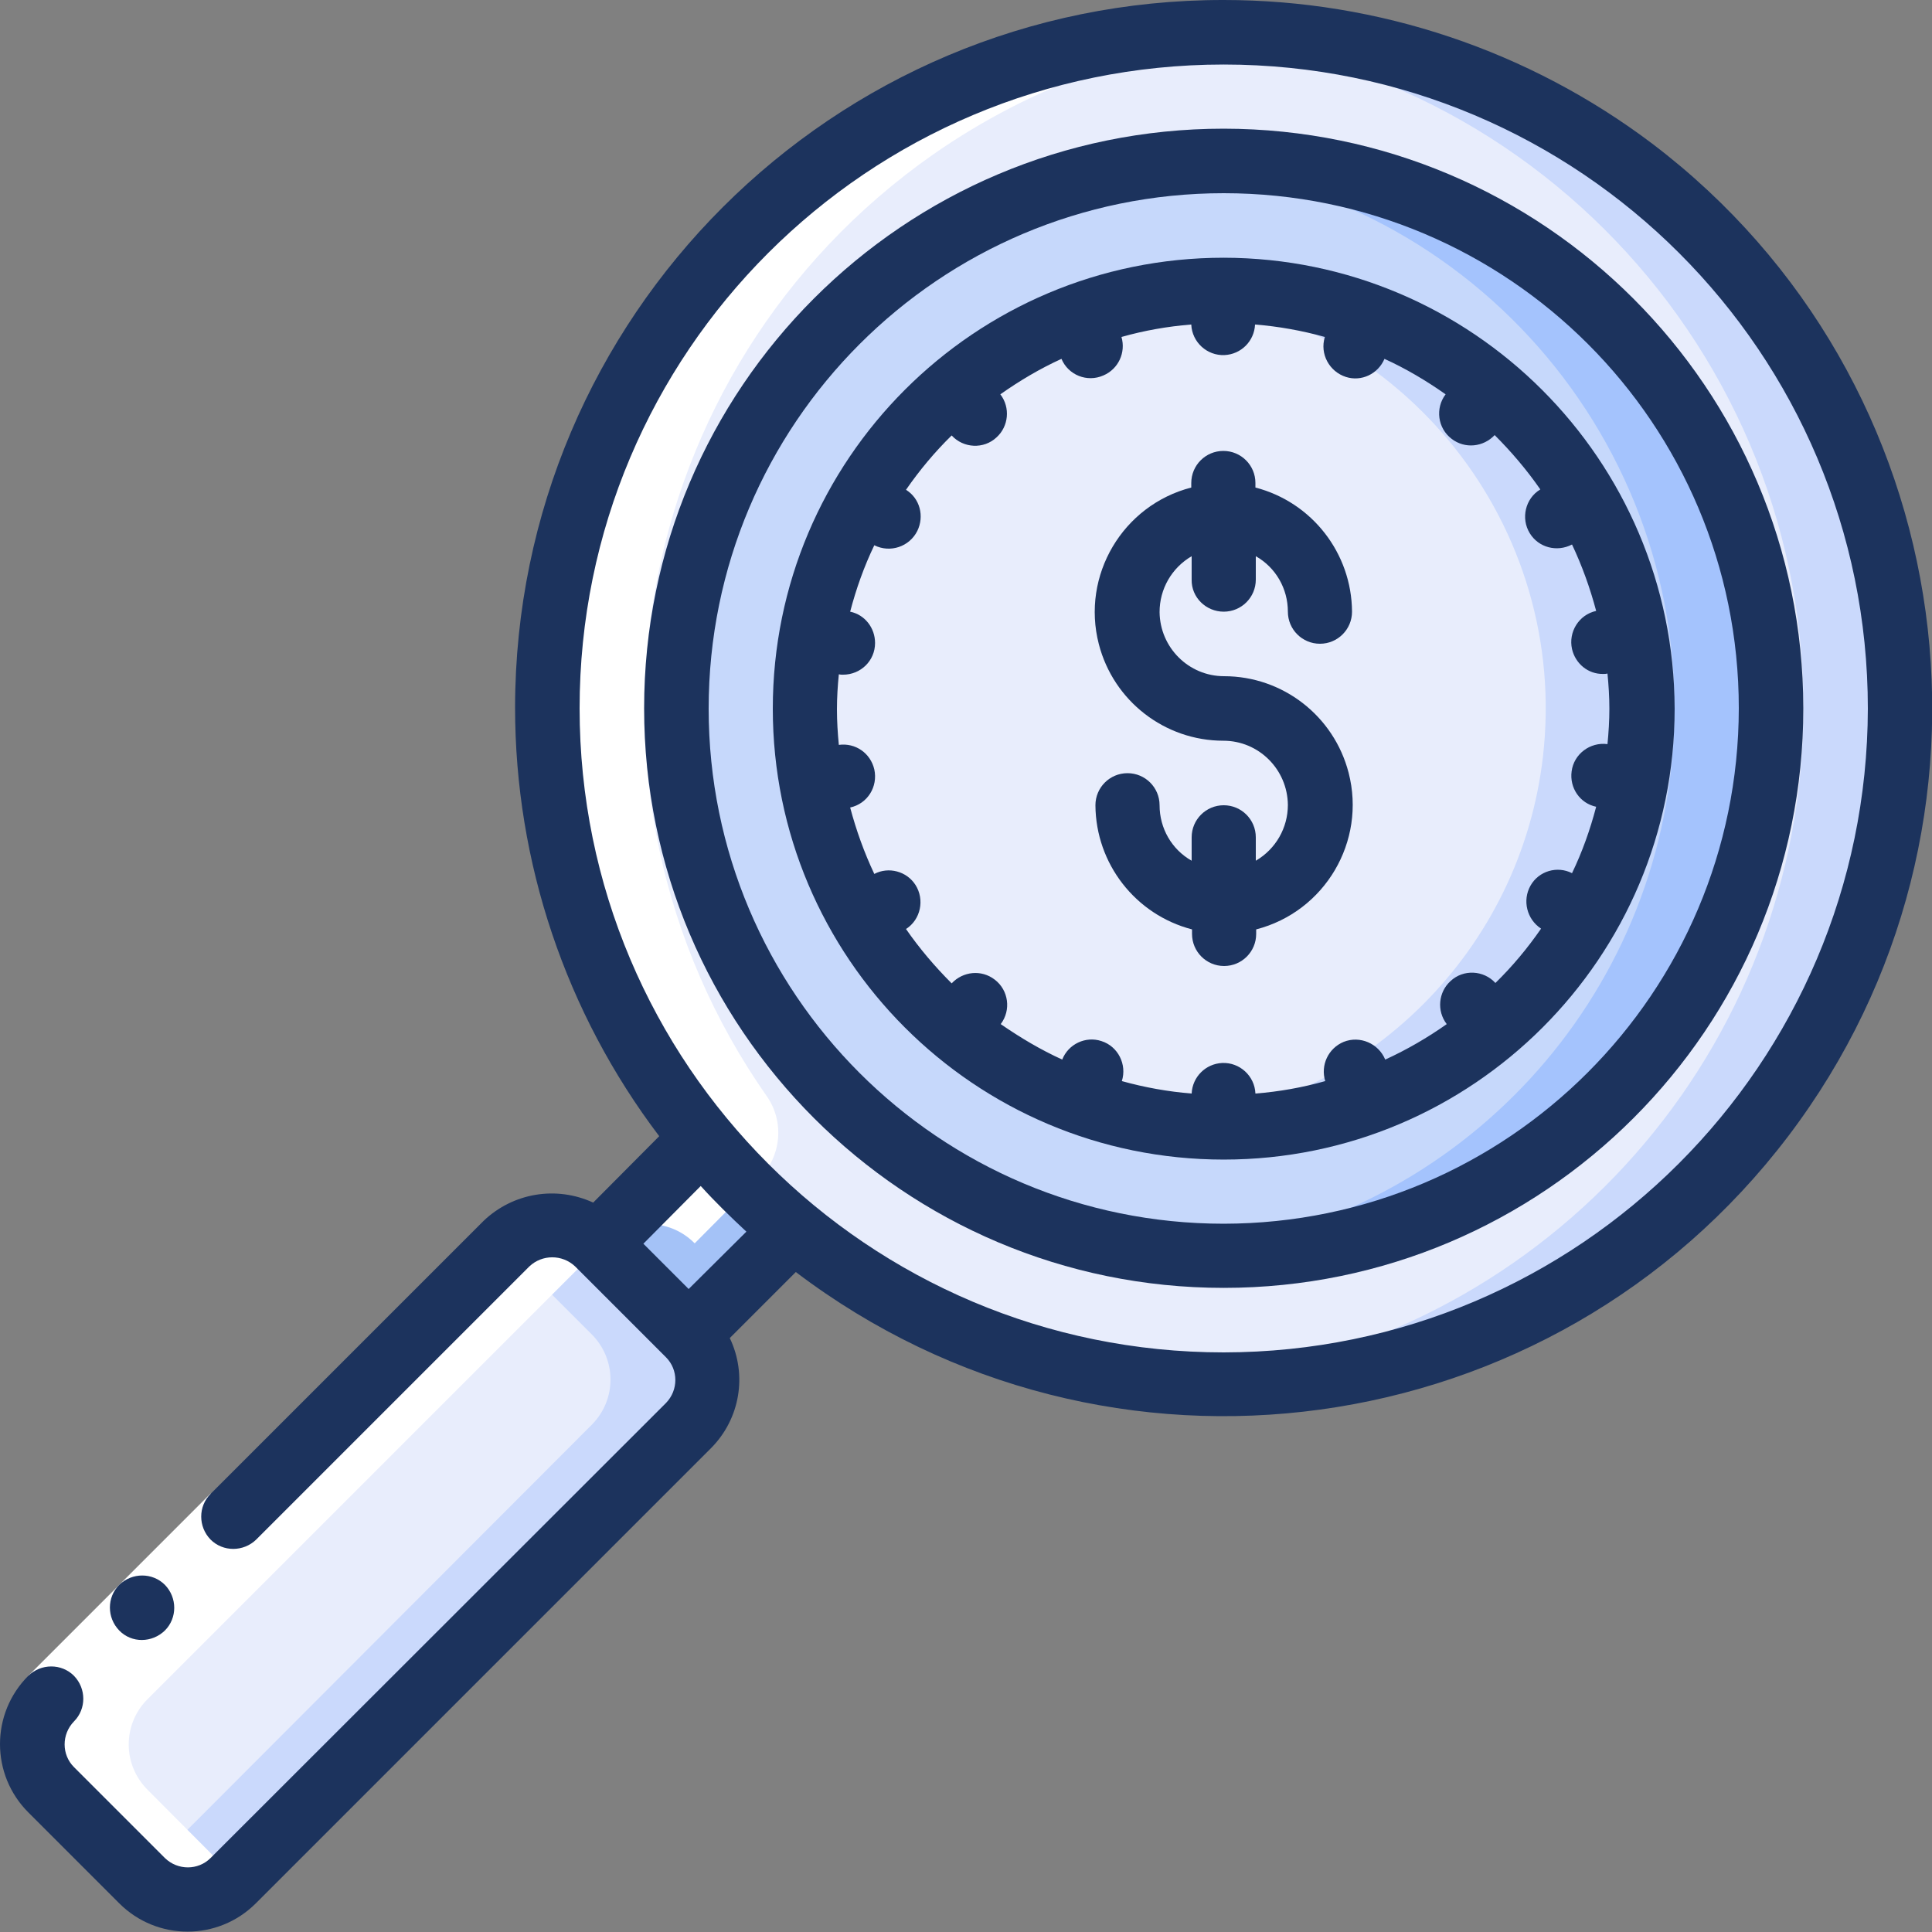<?xml version="1.0" encoding="utf-8"?>
<!-- Generator: Adobe Illustrator 24.2.1, SVG Export Plug-In . SVG Version: 6.00 Build 0)  -->
<svg version="1.1" id="Camada_1" xmlns="http://www.w3.org/2000/svg" xmlns:xlink="http://www.w3.org/1999/xlink" x="0px" y="0px"
	 viewBox="0 0 512 512" style="enable-background:new 0 0 512 512;" xml:space="preserve">
<rect x="0" y="0" width="512" height="512" fill="#808080" stroke="none"/>
<style type="text/css">
	.st0{fill:#E8EDFC;}
	.st1{fill:#CAD9FC;}
	.st2{fill:#C6D8FB;}
	.st3{fill:#A4C3FD;}
	.st4{fill:#A4C2F7;}
	.st5{fill:#FFFFFF;}
	.st6{fill:#1C335D;}
</style>
<g id="Colour">
	<path class="st0" d="M503.5,187.7c0,99-80.2,179.2-179.2,179.2s-179.2-80.2-179.2-179.2S225.3,8.5,324.3,8.5
		S503.5,88.8,503.5,187.7z"/>
	<path class="st1" d="M324.3,8.5c-4.3,0-8.5,0.3-12.8,0.6c98.6,6.9,172.9,92.5,166,191.1c-6.3,89.3-77.5,160.2-166.8,166
		c4.5,0.3,9.1,0.6,13.7,0.6c99,0,179.2-80.2,179.2-179.2S423.2,8.5,324.3,8.5z"/>
	<circle class="st2" cx="324.3" cy="187.7" r="145.1"/>
	<path class="st3" d="M324.3,42.7c-4.3,0-8.6,0.3-12.8,0.6c79.8,7,138.7,77.3,131.7,157.1c-6.1,70.1-61.7,125.6-131.7,131.7
		c4.2,0.4,8.5,0.6,12.8,0.6c80.1,0,145.1-64.9,145.1-145.1S404.4,42.7,324.3,42.7z"/>
	<path class="st0" d="M182.4,377.8L61.8,498.4c-6.6,6.7-17.3,6.8-24,0.2c-0.1-0.1-0.1-0.1-0.2-0.2l-24.1-24.1
		c-6.7-6.6-6.8-17.3-0.2-24c0.1-0.1,0.1-0.1,0.2-0.2l120.7-120.7c6.6-6.7,17.3-6.8,24-0.2c0.1,0.1,0.1,0.1,0.2,0.2l24.1,24.1
		c6.7,6.6,6.8,17.3,0.2,24C182.6,377.6,182.5,377.7,182.4,377.8L182.4,377.8z"/>
	<path class="st1" d="M182.4,353.6l-24.1-24.1c-6.6-6.7-17.3-6.8-24-0.2c-0.1,0.1-0.1,0.1-0.2,0.2l-0.7,0.7l23.3,23.3
		c6.7,6.6,6.8,17.3,0.2,24c-0.1,0.1-0.1,0.1-0.2,0.2L36.9,497.7l0.7,0.7c6.6,6.7,17.3,6.8,24,0.2c0.1-0.1,0.1-0.1,0.2-0.2
		l120.7-120.7c6.7-6.6,6.8-17.3,0.2-24C182.6,353.7,182.5,353.7,182.4,353.6L182.4,353.6z"/>
	<path class="st4" d="M210.2,326l-27.7,27.6l-24.1-24.1l27.6-27.7C193.3,310.6,201.4,318.7,210.2,326L210.2,326z"/>
	<path class="st4" d="M186,301.8l-13.3,13.4c3.8,3.8,7.7,7.4,11.9,10.8l-14.9,14.9l12.8,12.8l27.7-27.6
		C201.4,318.7,193.3,310.6,186,301.8L186,301.8z"/>
	<circle class="st0" cx="324.3" cy="187.7" r="110.9"/>
	<path class="st1" d="M324.3,76.8c-4.3,0-8.6,0.3-12.8,0.8c60.8,7,104.4,62,97.4,122.9c-5.9,51.1-46.3,91.5-97.4,97.4
		c60.8,7.3,116.1-36.1,123.4-96.9c7.3-60.8-36.1-116.1-96.9-123.4C333.4,77,328.8,76.8,324.3,76.8L324.3,76.8z"/>
</g>
<g id="Colour_copy">
	<path class="st5" d="M39.2,474.4c-6.7-6.6-6.8-17.3-0.2-24c0.1-0.1,0.1-0.1,0.2-0.2l120.7-120.7c6.6-6.7,17.3-6.8,24-0.2
		c0.1,0.1,0.1,0.1,0.2,0.2l14.3-14.4l2.9-2.9c5.8-5.8,6.6-15,1.9-21.7c-56.7-81-37-192.7,44-249.5c26.6-18.6,57.7-29.6,90-31.9
		c-4.3-0.3-8.5-0.6-12.8-0.6c-99,0-179.2,80.3-179.2,179.3c0,41.6,14.5,81.9,41,114l-13.3,13.4l-14.3,14.4c-6.6-6.7-17.3-6.8-24-0.2
		c-0.1,0.1-0.1,0.1-0.2,0.2L13.6,450.2c-6.7,6.6-6.8,17.3-0.2,24c0.1,0.1,0.1,0.1,0.2,0.2l24.1,24.1c6.7,6.7,17.5,6.7,24.1,0
		c0,0,0,0,0,0l0.7-0.7L39.2,474.4z"/>
</g>
<path class="st5" d="M7.5,444.1l48.3-48.3l12.1,12.1l-48.3,48.3L7.5,444.1z"/>
<g>
	<g>
		<path class="st6" d="M324.3,0C220.7-0.1,136.6,83.9,136.5,187.5c0,41,13.4,80.9,38.2,113.6l-17.5,17.6c-9.8-4.5-21.2-2.6-29,4.8
			l-72.4,72.4c-3.3,3.3-3.3,8.7,0,12.1c3.3,3.3,8.7,3.3,12.1,0l72.4-72.4c3.4-3.2,8.7-3.2,12.1,0l24.1,24.1h0
			c3.3,3.3,3.3,8.7,0,12.1L55.8,492.4c-3.3,3.3-8.7,3.3-12.1,0c0,0,0,0,0,0l-24.1-24.1c-3.3-3.3-3.3-8.7,0-12.1
			c3.3-3.3,3.3-8.7,0-12.1c-3.3-3.3-8.7-3.3-12.1,0l0,0c-10,10-10,26.2,0,36.2c0,0,0,0,0,0l24.1,24.1c10,10,26.2,10,36.2,0
			c0,0,0,0,0,0l120.7-120.7c7.6-7.7,9.6-19.3,4.9-29.1l17.5-17.5c82.6,62.7,200.4,46.5,263-36s46.5-200.4-36-263
			C405.2,13.4,365.3,0,324.3,0L324.3,0z M182.5,341.6l-12-12l15.2-15.3c3.8,4.2,7.9,8.2,12.1,12.1L182.5,341.6z M324.3,358.4
			c-94.3,0-170.7-76.4-170.7-170.7S230,17.1,324.3,17.1s170.7,76.4,170.7,170.7C494.8,281.9,418.5,358.3,324.3,358.4z"/>
		<path class="st6" d="M324.3,34.1c-84.8,0-153.6,68.8-153.6,153.6s68.8,153.6,153.6,153.6s153.6-68.8,153.6-153.6
			C477.8,102.9,409.1,34.2,324.3,34.1z M324.3,324.3c-75.4,0-136.5-61.1-136.5-136.5S248.9,51.2,324.3,51.2s136.5,61.1,136.5,136.5
			C460.7,263.1,399.6,324.2,324.3,324.3z"/>
		<path class="st6" d="M31.6,420c-3.3,3.3-3.3,8.7,0,12.1s8.7,3.3,12.1,0c3.3-3.3,3.3-8.7,0-12.1c0,0,0,0,0,0
			C40.4,416.7,35,416.7,31.6,420z"/>
		<path class="st6" d="M324.3,162.1c4.7,0,8.5-3.8,8.5-8.5v-6.2c5.3,3,8.5,8.6,8.5,14.7c0,4.7,3.8,8.5,8.5,8.5
			c4.7,0,8.5-3.8,8.5-8.5c-0.1-15.5-10.6-29-25.6-32.9V128c0-4.7-3.8-8.5-8.5-8.5s-8.5,3.8-8.5,8.5v1.2
			c-18.2,4.7-29.2,23.3-24.5,41.5c3.9,15.1,17.5,25.6,33,25.6c9.4,0,17,7.6,17.1,17c0,6.1-3.2,11.7-8.5,14.8v-6.2
			c0-4.7-3.8-8.5-8.5-8.5s-8.5,3.8-8.5,8.5v6.2c-5.3-3-8.5-8.6-8.5-14.7c0-4.7-3.8-8.5-8.5-8.5s-8.5,3.8-8.5,8.5
			c0.1,15.5,10.6,29,25.6,32.9v1.2c0,4.7,3.8,8.5,8.5,8.5s8.5-3.8,8.5-8.5v-1.2c18.2-4.7,29.2-23.3,24.5-41.5
			c-3.9-15.1-17.5-25.6-33-25.6c-9.4,0-17-7.6-17.1-17c0-6.1,3.2-11.7,8.5-14.8v6.2C315.7,158.3,319.6,162.1,324.3,162.1z"/>
		<path class="st6" d="M324.3,68.3c-66,0-119.5,53.5-119.5,119.5s53.5,119.5,119.5,119.5s119.5-53.5,119.5-119.5
			C443.6,121.8,390.2,68.4,324.3,68.3z M405.6,234.7c-2.2,3.9-1,8.9,2.8,11.4c-3.6,5.2-7.6,10-12.1,14.4c-3.1-3.4-8.5-3.7-11.9-0.5
			c-3.2,2.9-3.7,7.9-1,11.4c-5.1,3.6-10.6,6.8-16.3,9.4c-1.8-4.3-6.7-6.4-11-4.7c-4.1,1.7-6.2,6.2-4.9,10.4
			c-6,1.7-12.2,2.8-18.5,3.3c-0.2-4.7-4.2-8.3-8.8-8.1c-4.4,0.2-7.9,3.7-8.1,8.1c-6.2-0.5-12.4-1.6-18.5-3.3c1.4-4.4-1-9.2-5.4-10.6
			c-4.2-1.4-8.8,0.8-10.4,4.9c-5.7-2.6-11.1-5.8-16.3-9.4c2.8-3.7,2.1-9-1.6-11.8c-3.5-2.7-8.4-2.2-11.4,1
			c-4.4-4.4-8.5-9.2-12.1-14.4c3.9-2.5,5-7.8,2.5-11.7c-2.3-3.6-7.1-4.9-10.9-2.9c-2.7-5.7-4.8-11.6-6.4-17.6
			c4.6-1,7.4-5.5,6.4-10.1c-1-4.3-5-7.1-9.4-6.5c-0.3-3.1-0.5-6.2-0.5-9.4c0-3.2,0.2-6.3,0.5-9.3c0.4,0.1,0.7,0.1,1.1,0.1
			c4.7,0,8.5-3.7,8.5-8.4c0-4-2.7-7.5-6.6-8.3c1.6-6.1,3.7-12,6.4-17.6c4.2,2.1,9.3,0.4,11.4-3.8c1.9-3.9,0.7-8.6-3-10.9
			c3.6-5.2,7.6-10,12.1-14.4c3.1,3.4,8.5,3.7,11.9,0.5c3.2-2.9,3.7-7.9,1-11.4c5.1-3.6,10.5-6.8,16.2-9.4c1.8,4.3,6.8,6.3,11.1,4.4
			c4-1.7,6-6.1,4.8-10.2c6-1.7,12.2-2.8,18.5-3.3c0.2,4.7,4.2,8.3,8.8,8.1c4.4-0.2,7.9-3.7,8.1-8.1c6.2,0.5,12.4,1.6,18.5,3.3
			c-1.4,4.5,1.2,9.2,5.6,10.6c4.1,1.3,8.5-0.8,10.2-4.8c5.7,2.6,11.1,5.8,16.2,9.4c-2.8,3.7-2.1,9,1.6,11.8c3.5,2.7,8.4,2.2,11.4-1
			c4.4,4.4,8.5,9.2,12.1,14.4c-4,2.4-5.2,7.7-2.8,11.6c2.3,3.8,7.2,5.1,11.2,3c2.7,5.7,4.8,11.6,6.4,17.6c-4.6,1-7.4,5.6-6.4,10.1
			c0.9,3.9,4.3,6.7,8.3,6.6c0.4,0,0.7,0,1.1-0.1c0.3,3.1,0.5,6.2,0.5,9.3c0,3.2-0.2,6.3-0.5,9.4c-4.6-0.6-8.9,2.6-9.5,7.2
			c-0.6,4.4,2.2,8.5,6.5,9.4c-1.6,6.1-3.7,12-6.4,17.6C412.7,229.4,407.8,230.8,405.6,234.7L405.6,234.7z"/>
	</g>
</g>
</svg>
